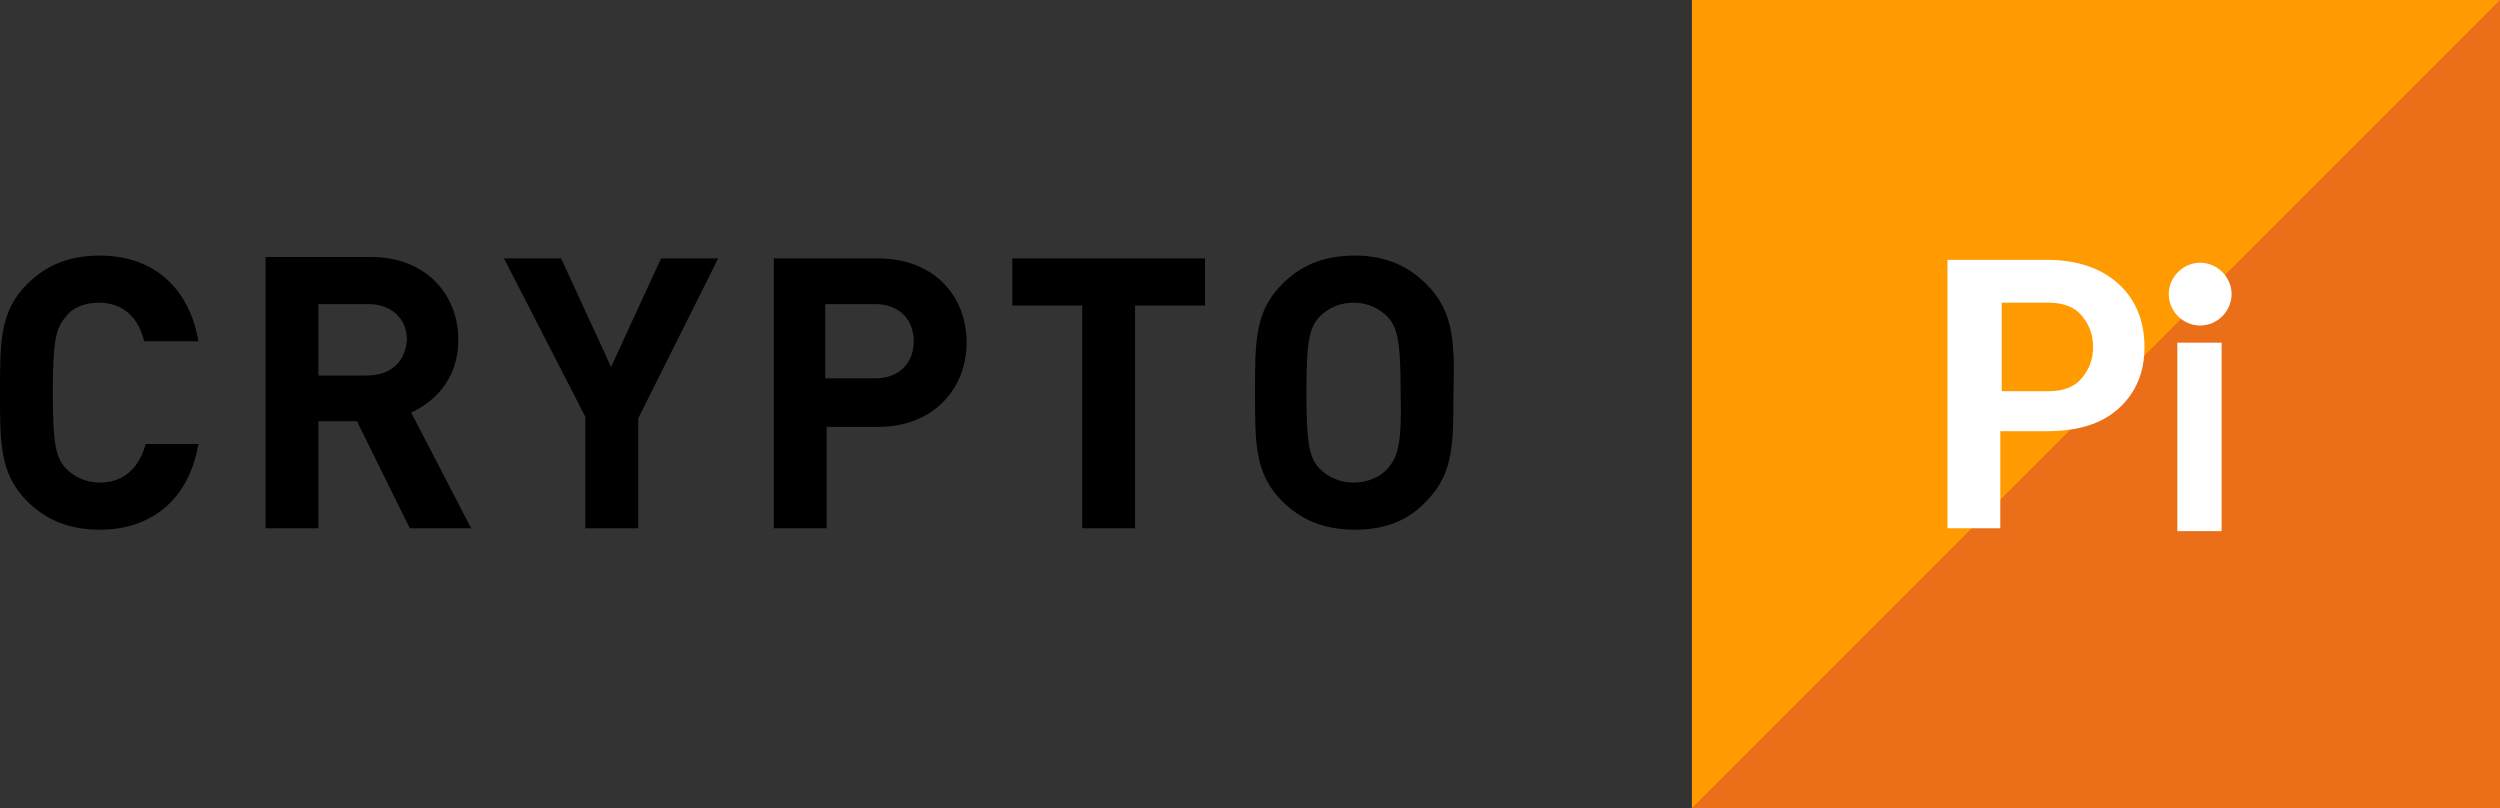 <?xml version="1.0" encoding="utf-8"?>
<!-- Generator: Adobe Illustrator 21.1.0, SVG Export Plug-In . SVG Version: 6.00 Build 0)  -->
<svg version="1.1" id="Слой_1" xmlns="http://www.w3.org/2000/svg" xmlns:xlink="http://www.w3.org/1999/xlink" x="0px" y="0px"
	 viewBox="0 0 175.1 56.6" enable-background="new 0 0 175.1 56.6" xml:space="preserve">
<rect x="0" y="0" width="175.1" height="56.6" fill="#333333" stroke="none"/>
<rect x="118.5" fill="#FF9A00" width="56.6" height="56.6"/>
<polygon fill="#EB6E19" points="118.5,56.6 175.1,56.6 175.1,0 "/>
<g id="CRYPTO_3_">
	<path fill="currentColor" d="M6.9,21.2c1.8,0,2.8,1.1,3.2,2.7h3.8
		c-0.7-4-3.4-6-6.9-6c-2.2,0-3.8,0.7-5.1,2C0,21.8,0,23.9,0,27.5
		s0,5.7,1.9,7.6c1.3,1.3,2.9,2,5.1,2c3.5,0,6.2-2,6.9-6h-3.7
		c-0.4,1.5-1.4,2.7-3.2,2.7c-1,0-1.8-0.4-2.4-1
		c-0.7-0.8-0.9-1.7-0.9-5.3s0.2-4.5,0.9-5.3
		C5,21.6,5.9,21.2,6.9,21.2z M32.1,23.8C32.1,20.6,29.8,18,26,18
		h-7.4v19h3.7v-7.5H25l3.7,7.5H33l-4.2-8.1C30.5,28.1,32.1,26.5,32.1,23.8z
		 M25.7,26.3h-3.4v-5h3.5c1.6,0,2.7,1,2.7,2.5
		C28.4,25.3,27.4,26.3,25.7,26.3z M42.8,25.7l-3.5-7.6h-4L41,29.2V37
		h3.7v-7.7l5.6-11.2h-4L42.8,25.7z M61.5,18.1h-7.3V37h3.7v-7.1
		h3.6c3.9,0,6.2-2.7,6.2-5.9
		C67.7,20.7,65.4,18.1,61.5,18.1z M61.3,26.5h-3.5v-5.2h3.5
		c1.7,0,2.7,1.1,2.7,2.6S63,26.5,61.3,26.5z M70.9,21.4h4.9V37H79.5
		V21.4h4.9v-3.3h-13.5V21.4z M99.9,19.9c-1.3-1.3-2.9-2-5-2
		c-2.2,0-3.8,0.7-5.1,2c-1.9,1.9-1.9,4-1.9,7.6
		s0,5.7,1.9,7.6c1.3,1.3,2.9,2,5.1,2s3.8-0.7,5-2
		c1.9-1.9,1.9-4,1.9-7.6C101.9,23.9,101.8,21.8,99.9,19.9z
		 M97.2,32.8c-0.5,0.6-1.4,1-2.4,1s-1.8-0.4-2.4-1
		C91.7,32,91.5,31.1,91.5,27.5s0.2-4.5,0.9-5.3c0.6-0.6,1.4-1,2.4-1
		s1.8,0.4,2.4,1C97.9,23,98.1,23.9,98.1,27.5
		C98.2,31.1,97.9,32,97.2,32.8z"/>
</g>
<g>
	<g id="Прямоугольник_1_9_">
		<g>
			<rect x="152.5" y="24" fill="#FFFFFF" width="3.1" height="13.2"/>
		</g>
	</g>
	<g id="Эллипс_1_9_">
		<g>
			<path fill="#FFFFFF" d="M154.1,18.4c-1.2,0-2.2,1-2.2,2.2s1,2.2,2.2,2.2
				s2.2-1,2.2-2.2S155.3,18.4,154.1,18.4z"/>
		</g>
	</g>
	<g id="P_9_">
		<g>
			<path fill="#FFFFFF" d="M148.4,19.9c-1.2-1.1-2.9-1.7-5-1.7h-7V37h3.7
				v-6.8h3.3c2.1,0,3.8-0.5,5-1.6s1.8-2.5,1.8-4.3
				C150.2,22.5,149.6,21,148.4,19.9z M145.8,26.5
				c-0.5,0.6-1.3,0.9-2.3,0.9h-3.3v-6.2H143.5
				c1,0,1.8,0.3,2.3,0.9s0.8,1.3,0.8,2.2
				C146.6,25.2,146.3,25.9,145.8,26.5z"/>
		</g>
	</g>
</g>
</svg>
